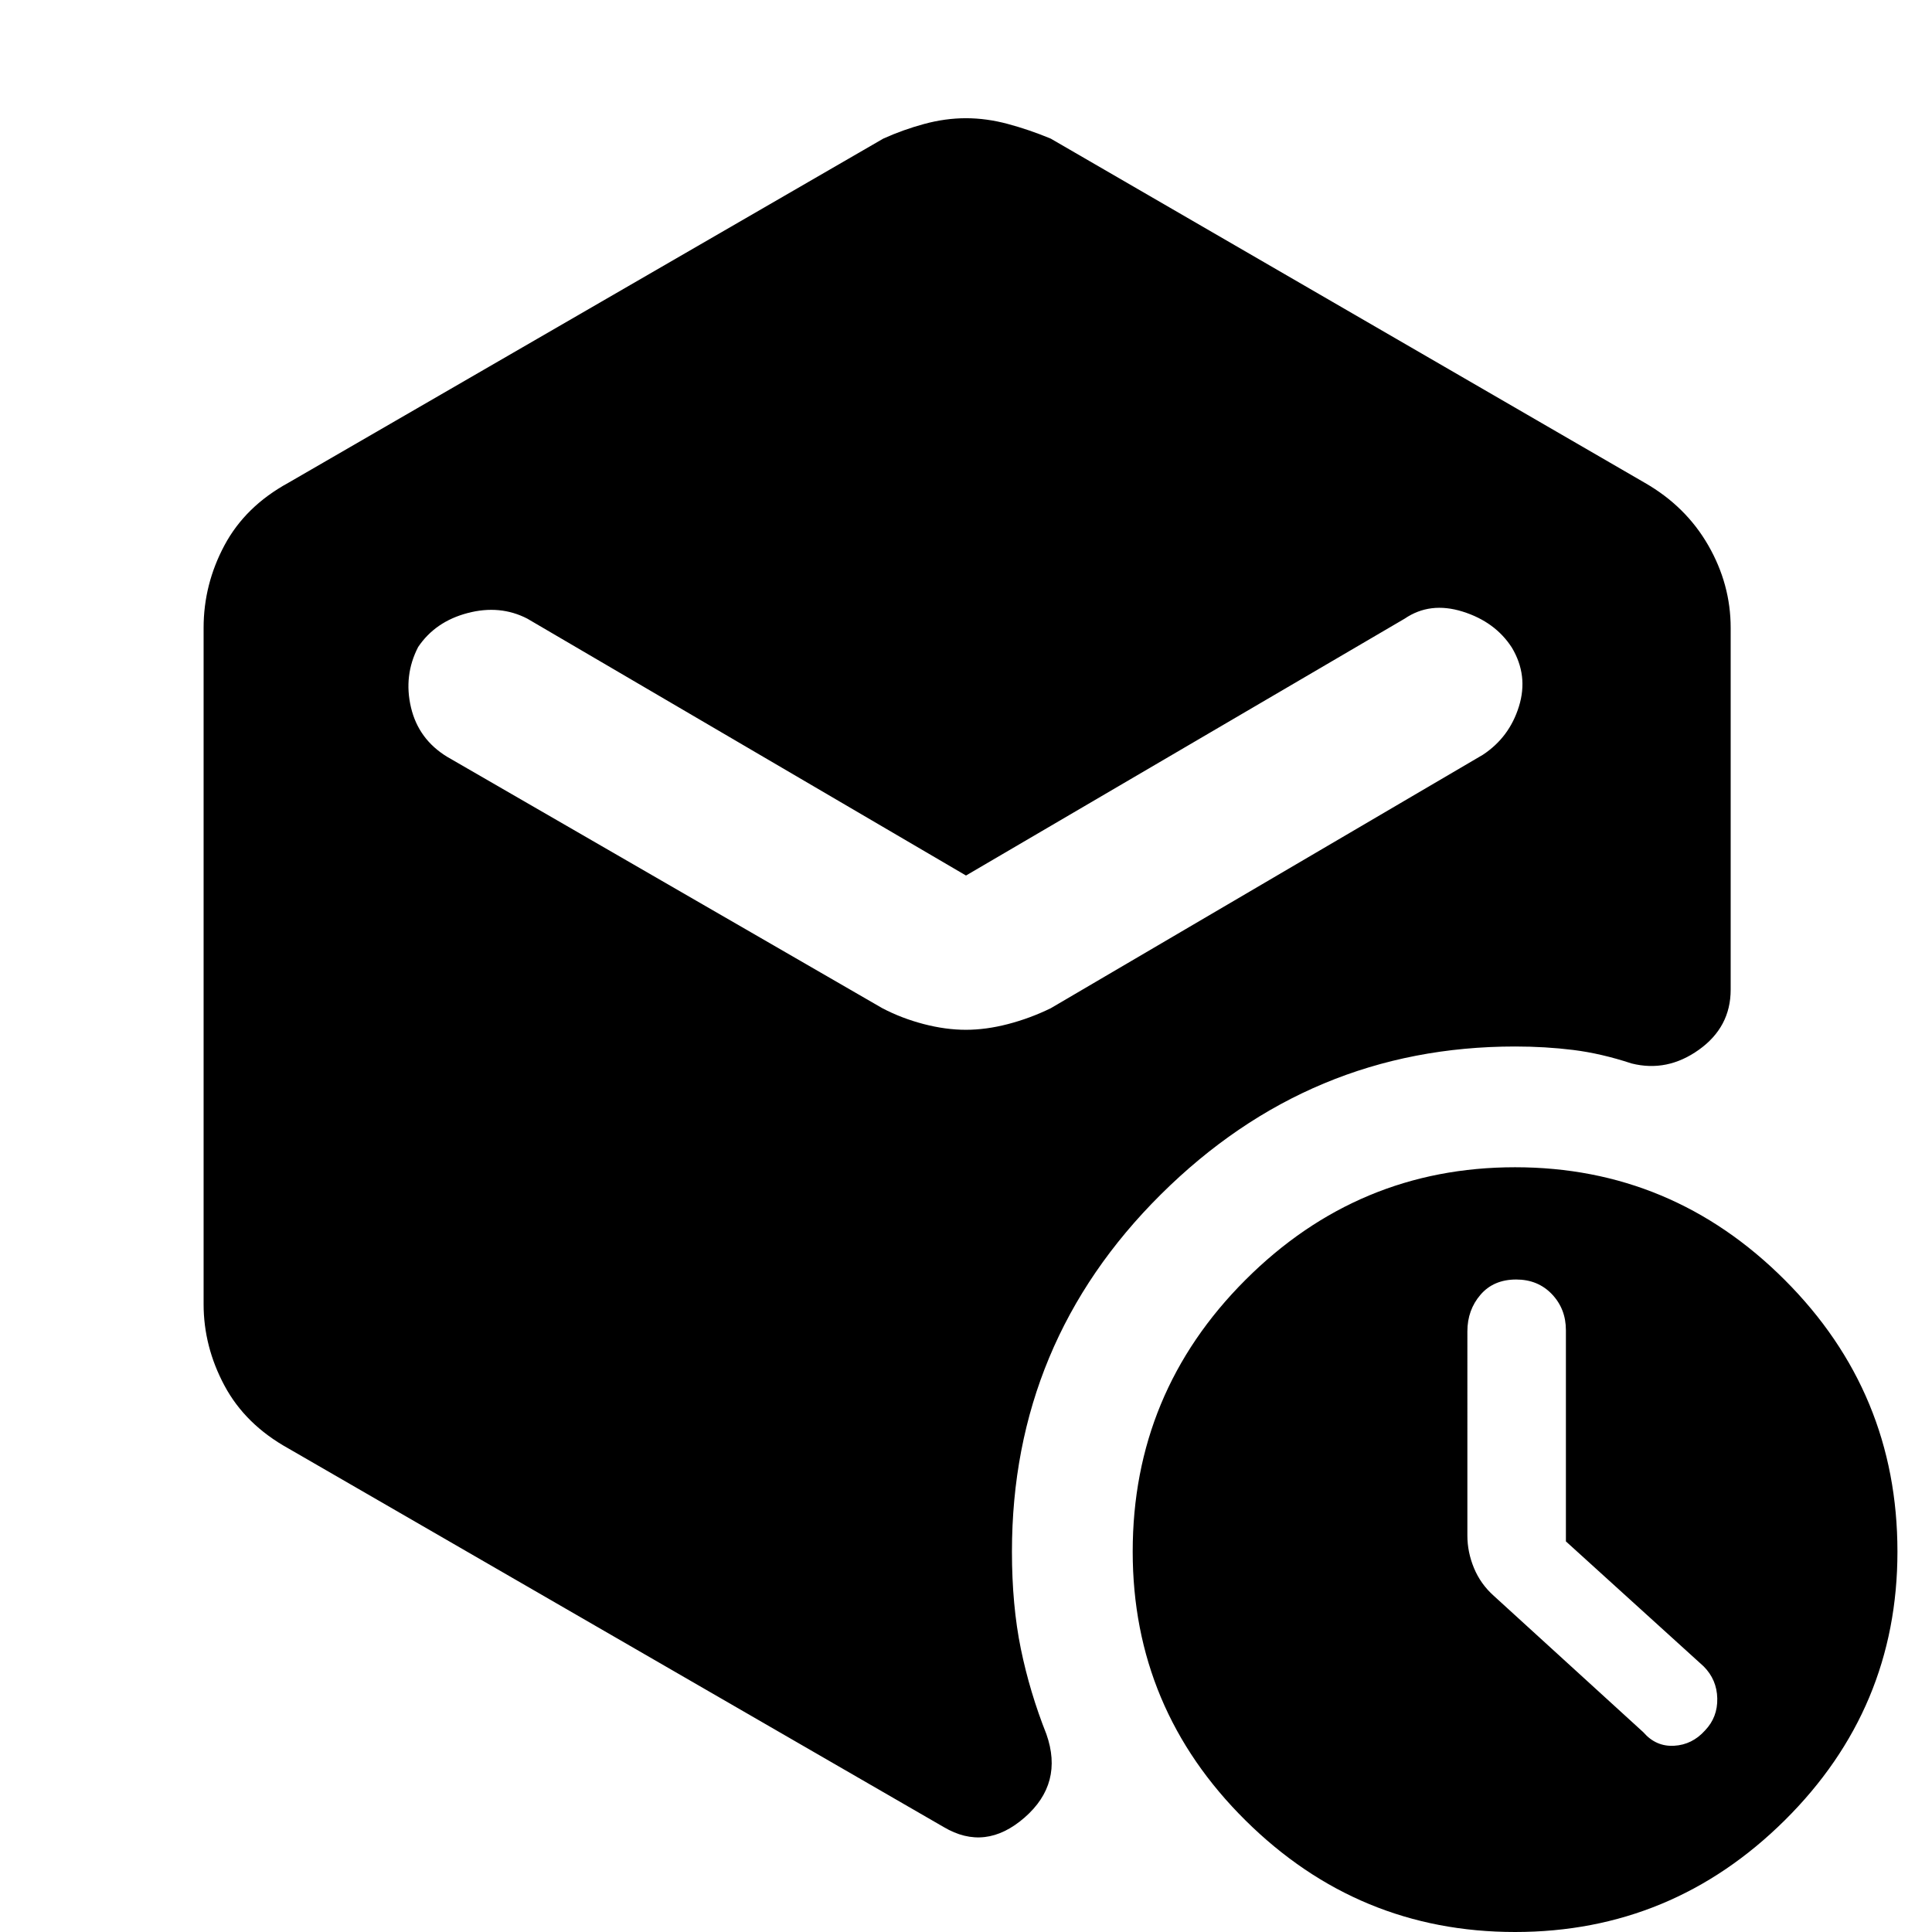 <svg xmlns="http://www.w3.org/2000/svg" height="48" viewBox="0 -960 960 960" width="48"><path d="M778.09-194.09v-104.93q0-10.61-6.95-17.91-6.96-7.29-17.75-7.29-11.24 0-17.75 7.58-6.51 7.57-6.51 18.22V-197q0 8.23 3.28 16.16 3.29 7.94 9.85 13.8l74.33 67.81q6.24 7.19 15.25 6.69t15.4-7.63q6.28-6.57 6.06-15.92-.21-9.34-6.78-15.91l-68.43-62.09ZM479.94-448.3q10.03 0 20.96-2.85 10.93-2.85 21.19-7.85l214.74-125.96q13.18-8.69 17.93-24.04 4.76-15.35-3.52-29.2-8.28-12.84-24.48-17.91-16.2-5.06-28.76 3.5L480-524.96 262-652.61q-13.56-7-29.65-2.77-16.08 4.23-24.59 16.9-7.28 14.13-3.55 29.98 3.74 15.85 17.96 24.54L438.48-459q9.56 5 20.49 7.85 10.93 2.85 20.97 2.85ZM101.17-311.96v-336.08q0-21.6 10.35-40.97 10.35-19.38 31.74-31.08l295.65-171.04q9.82-4.44 20.33-7.28 10.52-2.85 20.73-2.85 10.22 0 20.82 2.85 10.6 2.84 21.3 7.28L817.3-720.09q20.4 11.7 31.53 31.08 11.13 19.37 11.13 40.97v179.82q0 18.55-15.76 29.82-15.77 11.27-33.46 6.83-15.19-5-29.02-6.71-13.83-1.72-28.89-1.72-102 0-176 73.5t-74 177.5q0 26.74 4.43 48.33 4.44 21.58 12.68 42.33 8.63 24.51-10.85 41.49t-40.19 4.69L143.23-240.32q-21.36-11.85-31.71-31.21-10.35-19.36-10.35-40.43ZM752.83 0q-78 0-134-55.5t-56-133.5q0-79 56-135t134-56q78 0 134 56t56 135q0 78-56 133.5T752.83 0Z"/></svg>